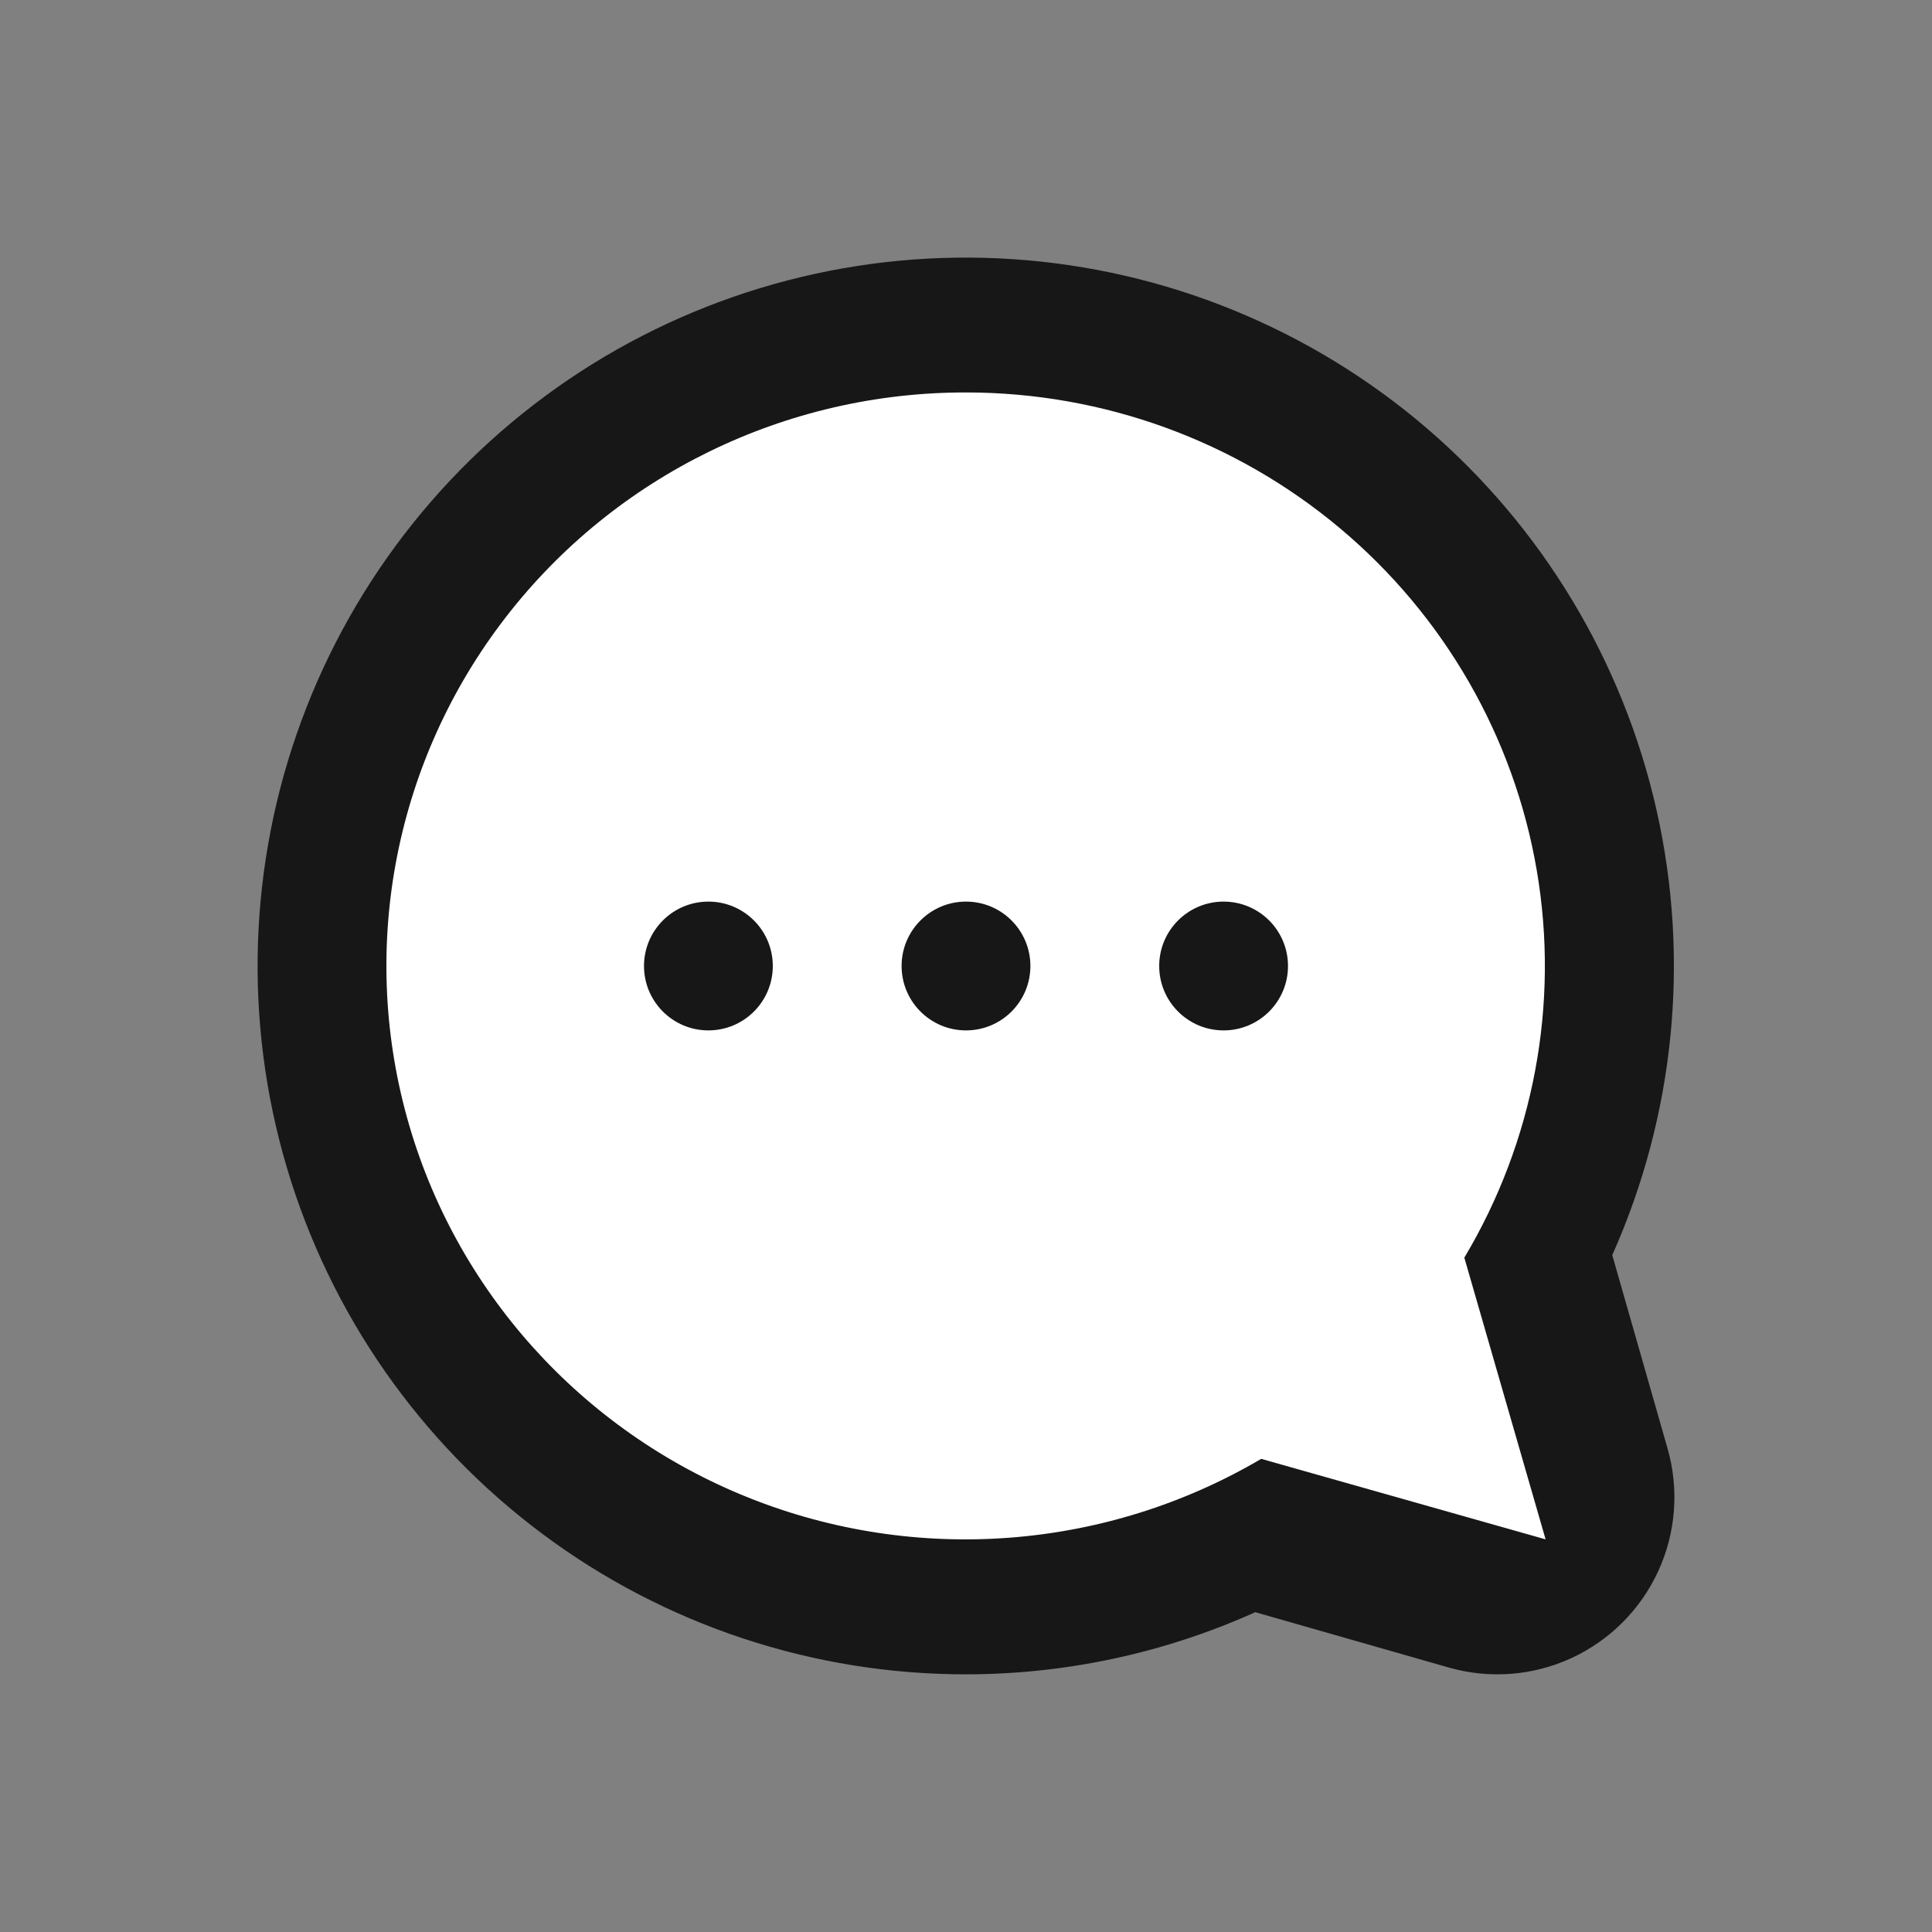 <svg width="30" height="30" viewBox="0 0 30 30" fill="none" xmlns="http://www.w3.org/2000/svg">
<rect x="0" y="0" width="30" height="30" fill="#808080" stroke="none"/>
<path d="M15.004 25.999C16.551 25.998 18.081 25.669 19.492 25.034L22.495 25.893C23.127 26.074 23.802 26.022 24.399 25.748C24.995 25.473 25.474 24.995 25.749 24.397C26.023 23.8 26.075 23.125 25.894 22.493L25.035 19.489C26.003 17.322 26.245 14.9 25.724 12.585C25.203 10.27 23.948 8.185 22.146 6.642C20.343 5.099 18.09 4.181 15.723 4.024C13.355 3.867 11.001 4.481 9.011 5.772C7.021 7.064 5.502 8.965 4.68 11.192C3.859 13.418 3.779 15.851 4.453 18.126C5.127 20.401 6.519 22.398 8.421 23.817C10.322 25.236 12.631 26.001 15.004 25.999Z" fill="#171717"/>
<path class="background" d="M20.806 8.202C19.186 6.843 17.132 6.096 15.01 6.094C12.203 6.087 9.555 7.38 7.85 9.589C6.144 11.797 5.578 14.667 6.319 17.349C7.059 20.03 9.022 22.215 11.624 23.256C14.227 24.297 17.171 24.073 19.584 22.653L24 23.903L22.738 19.529C23.818 17.719 24.217 15.589 23.863 13.516C23.509 11.443 22.426 9.56 20.806 8.202Z" fill="white"/>
<circle cx="11" cy="15" r="1" fill="#171717"/>
<circle cx="15" cy="15" r="1" fill="#171717"/>
<circle cx="19" cy="15" r="1" fill="#171717"/>
</svg>
